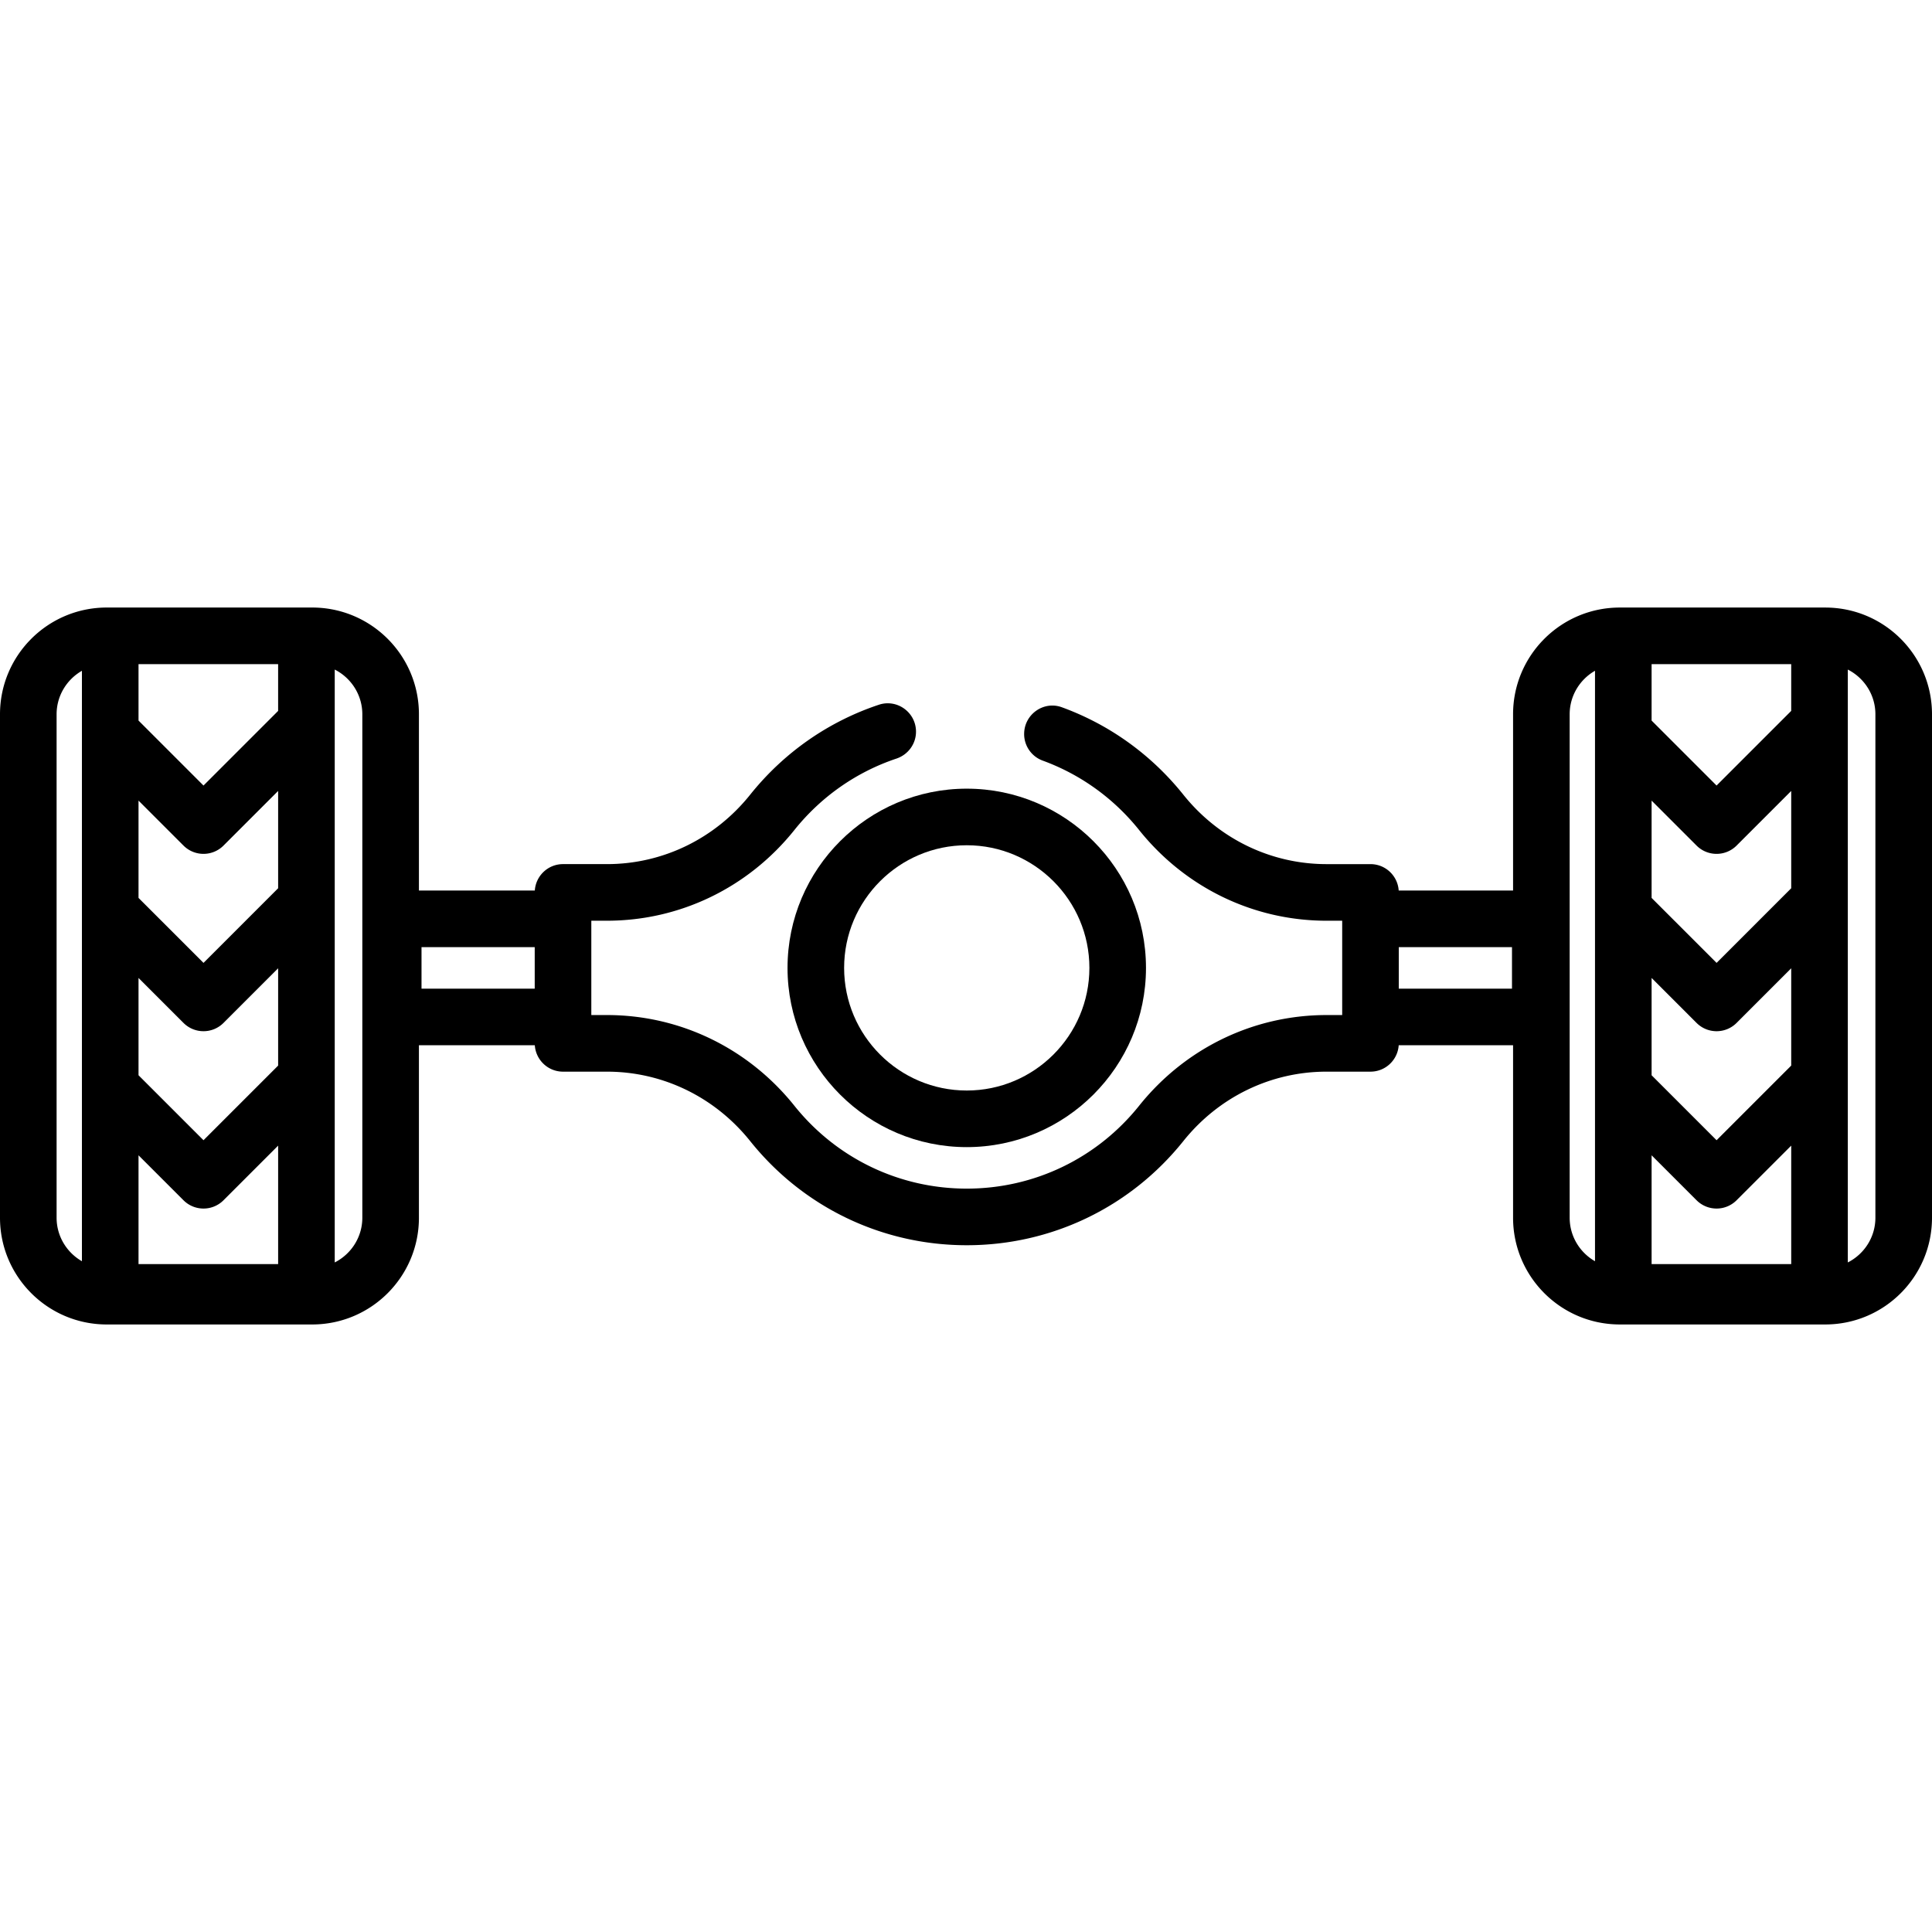 <svg xmlns="http://www.w3.org/2000/svg" version="1.1" xmlns:xlink="http://www.w3.org/1999/xlink" width="512" height="512" x="0" y="0" viewBox="0 0 512.001 512.001" style="enable-background:new 0 0 512 512" xml:space="preserve"><g><path d="M483.707 161.006h-54.434c-15.626 0-28.294 12.667-28.294 28.294v46.703h-30.31c-.259-3.908-3.501-7-7.475-7h-11.651c-14.754 0-28.587-6.709-37.951-18.407-8.575-10.711-19.718-18.627-32.206-23.168-4.856-1.766-9.978 1.919-9.978 7.086v.022a7.5 7.5 0 0 0 4.938 7.042c9.898 3.619 18.733 9.896 25.536 18.392 12.226 15.272 30.327 24.032 49.661 24.032h4.152V269h-4.152c-19.334 0-37.435 8.76-49.66 24.032-11.177 13.959-27.827 21.966-45.684 21.966-17.857 0-34.507-8.007-45.683-21.966C198.29 277.759 180.19 269 160.857 269h-4.152v-24.999h4.152c19.333 0 37.434-8.76 49.661-24.032 7.146-8.927 16.533-15.412 27.042-18.932 3.084-1.033 5.191-3.88 5.191-7.133 0-5.104-4.996-8.75-9.839-7.139-13.255 4.411-25.096 12.578-34.102 23.829C189.445 222.292 175.612 229 160.859 229h-11.651c-3.973 0-7.216 3.092-7.475 7h-30.711v-46.703c0-15.626-12.667-28.294-28.294-28.294H28.294C12.667 161.006 0 173.673 0 189.3v133.404c0 15.626 12.667 28.294 28.294 28.294h54.433c15.626 0 28.294-12.667 28.294-28.294v-45.703h30.711c.259 3.908 3.502 7 7.475 7h11.651c14.753 0 28.587 6.709 37.951 18.406 14.037 17.535 34.956 27.592 57.392 27.592s43.354-10.057 57.393-27.592C322.958 290.709 336.79 284 351.544 284h11.651c3.974 0 7.216-3.092 7.475-7h30.31v45.703c0 15.626 12.667 28.294 28.294 28.294h54.434c15.626 0 28.294-12.667 28.294-28.294V189.3c-.002-15.627-12.669-28.294-28.295-28.294zM21.711 334.238c-4.003-2.294-6.712-6.6-6.712-11.534V189.3c0-4.935 2.709-9.242 6.712-11.534v156.472zm51.998.76H36.71v-28.832l11.917 11.916a7.478 7.478 0 0 0 5.303 2.197 7.474 7.474 0 0 0 5.303-2.197l14.476-14.476v31.392zm0-52.605L53.93 302.172l-17.22-17.219v-25.786l11.917 11.916a7.478 7.478 0 0 0 5.303 2.197 7.474 7.474 0 0 0 5.303-2.197l14.476-14.476v25.786zm0-46.998-19.779 19.78-17.22-17.22v-25.786l11.917 11.916a7.478 7.478 0 0 0 5.303 2.197 7.474 7.474 0 0 0 5.303-2.197l14.476-14.476v25.786zm0-46.997L53.93 208.177l-17.22-17.22v-14.953h36.998v12.394zm22.312 134.306c0 5.178-2.982 9.663-7.313 11.856V177.443c4.331 2.194 7.313 6.679 7.313 11.856v133.405zm45.685-60.703h-29.999v-11h29.999v11zm258.988 0h-29.999v-11h29.999v11zm21.999 72.238c-4.004-2.293-6.714-6.601-6.714-11.536V189.298c0-4.936 2.71-9.243 6.714-11.536v156.477zm14.999-158.234h36.998v12.392l-19.779 19.78-17.219-17.219v-14.953zm37 158.993h-36.999v-28.832l11.915 11.915a7.482 7.482 0 0 0 5.304 2.197 7.478 7.478 0 0 0 5.304-2.197l14.476-14.476v31.393zm0-52.605-19.78 19.78-17.219-17.219v-25.785l11.915 11.915a7.482 7.482 0 0 0 5.304 2.197 7.478 7.478 0 0 0 5.304-2.197l14.476-14.476v25.785zm0-46.998-19.78 19.78-17.219-17.219v-25.785l11.915 11.915a7.482 7.482 0 0 0 5.304 2.197 7.478 7.478 0 0 0 5.304-2.197l14.476-14.476v25.785zm22.309 87.309c0 5.178-2.981 9.662-7.312 11.855V177.443c4.33 2.194 7.312 6.679 7.312 11.855v133.406z" fill="#000000" opacity="1" data-original="#000000"/><path d="M256.201 209.004c-26.19 0-47.498 21.308-47.498 47.498S230.011 304 256.201 304s47.498-21.308 47.498-47.498c-.001-26.19-21.309-47.498-47.498-47.498zm0 79.996c-17.919 0-32.499-14.579-32.499-32.499 0-17.919 14.579-32.499 32.499-32.499s32.499 14.579 32.499 32.499S274.121 289 256.201 289z" fill="#000000" opacity="1" data-original="#000000"/></g></svg>